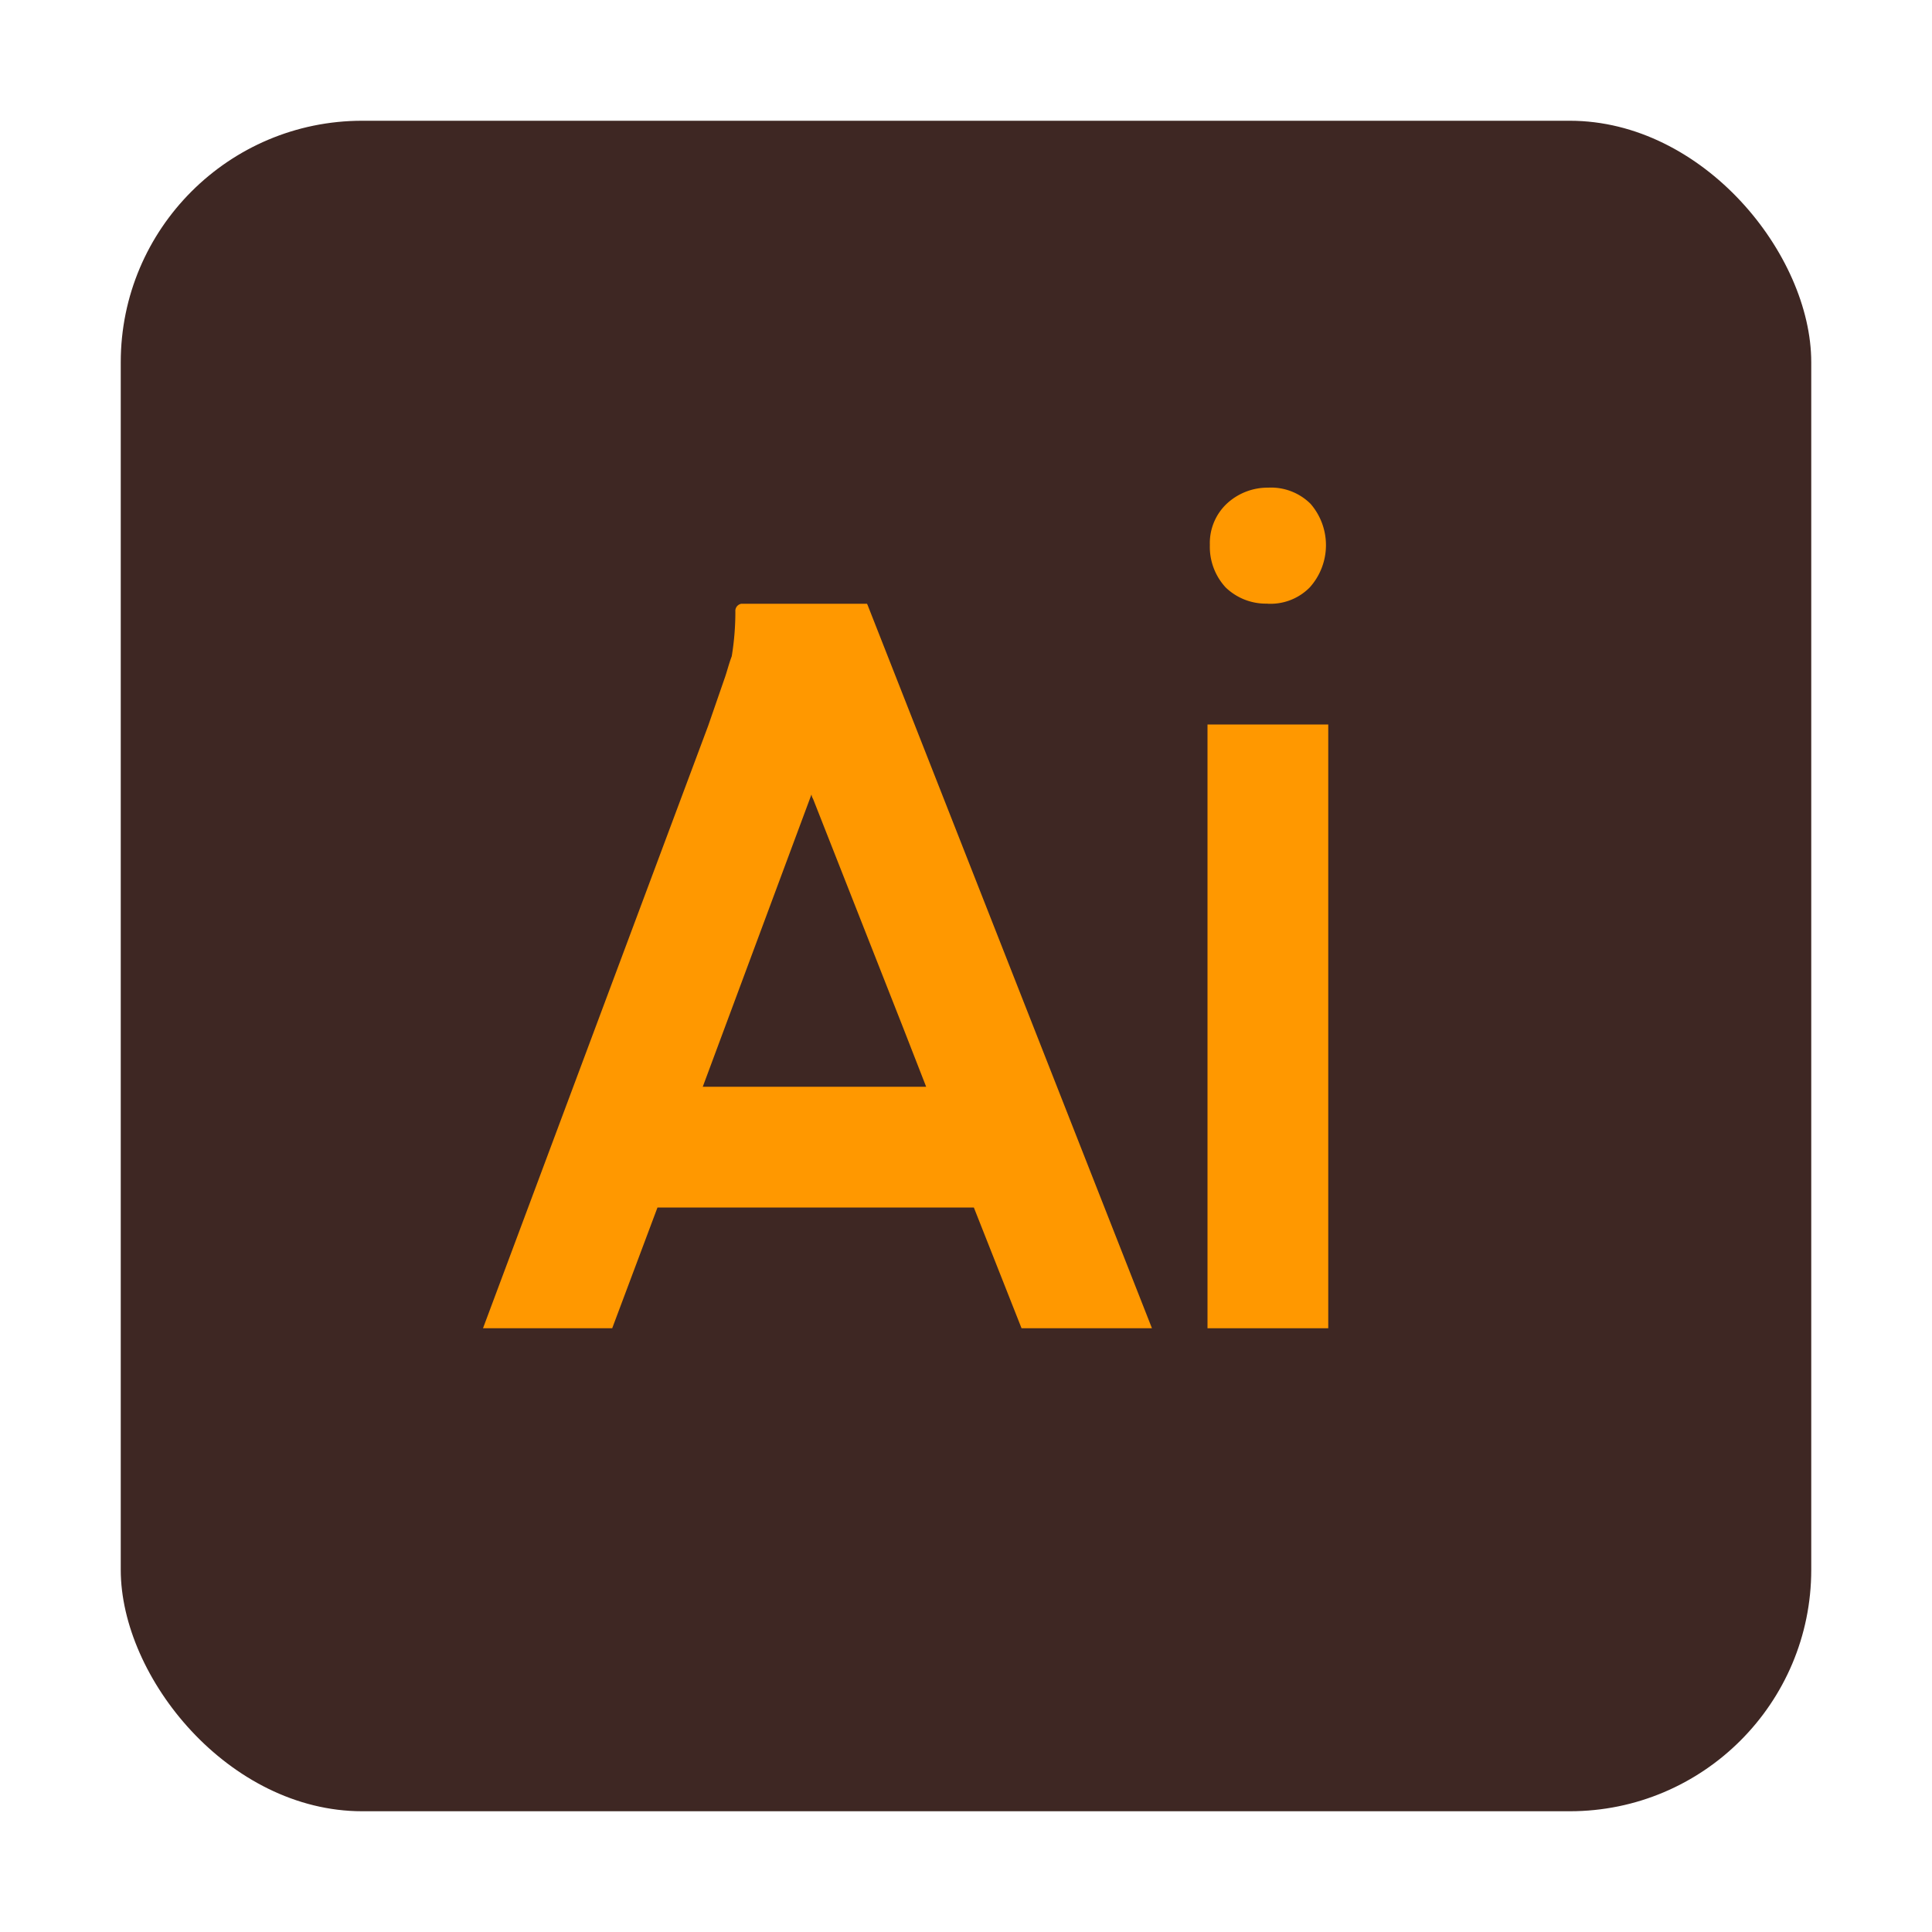 <svg xmlns="http://www.w3.org/2000/svg" viewBox="0 0 32 32">
  <rect x="2" y="2" width="28" height="28" rx="4" style="fill: #3e2723"/>
  <path d="M20.988,9.998a.96.96,0,0,1-.687-.268.99.99,0,0,1-.262-.704.897.897,0,0,1,.278-.681.993.993,0,0,1,.687-.268.929.929,0,0,1,.703.268,1.046,1.046,0,0,1-.015,1.386.912.912,0,0,1-.703.268Z" style="fill: #ff9800"/>
  <rect x="20" y="12" width="2" height="10" style="fill: #ff9800"/>
  <path d="M14.37,10.02,14.36,10H12.28a.12.12,0,0,0-.1.13,4.528,4.528,0,0,1-.06.74c-.05.13-.08.26-.12.37l-.27.78L8,22h2.14l.75-2h5.24l.79,2h2.16ZM11.64,18l1.8-4.84.01.04.02.04L14.95,17l.39,1Z" style="fill: #ff9800"/>
</svg>
